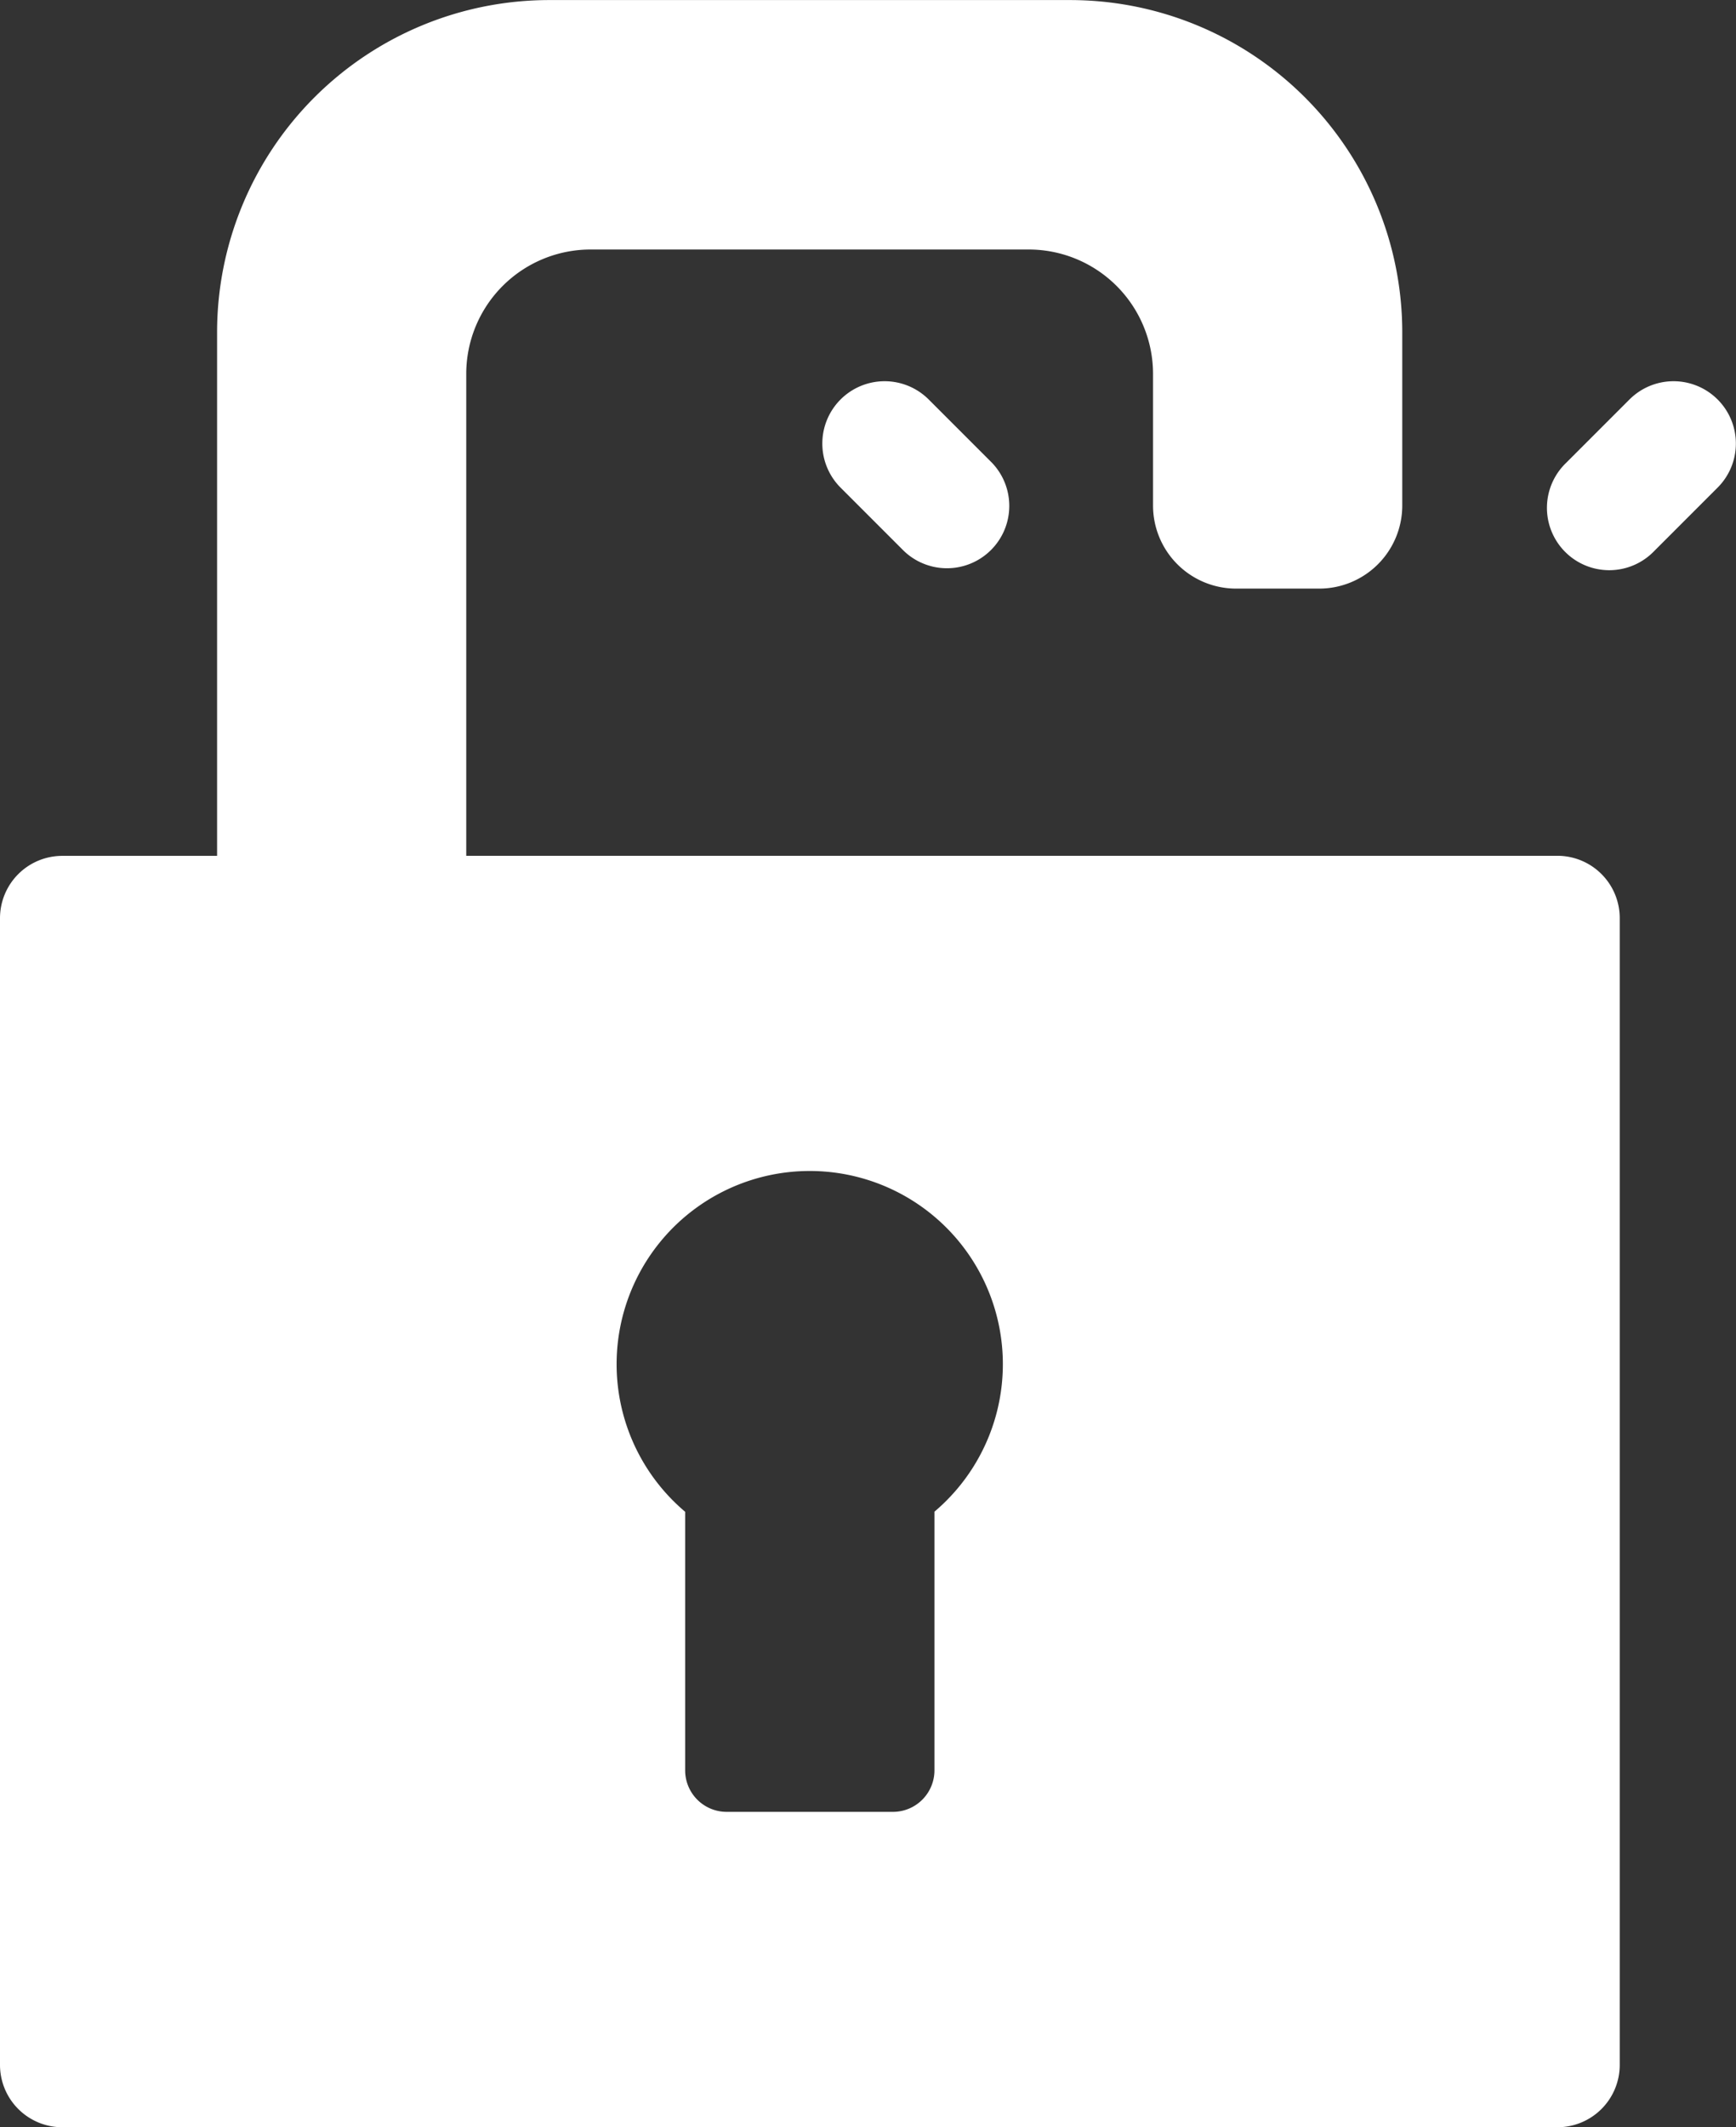 <svg xmlns="http://www.w3.org/2000/svg" xmlns:xlink="http://www.w3.org/1999/xlink" width="26.518" height="32.481" viewBox="0 0 26.518 32.481">
  <rect x="0" y="0" width="26.518" height="32.481" fill="#333333" stroke="none"/>
  <defs>
    <clipPath id="clip-path">
      <rect id="Rectangle_7652" data-name="Rectangle 7652" width="26.518" height="32.481" fill="none"/>
    </clipPath>
  </defs>
  <g id="Group_16181" data-name="Group 16181" transform="translate(-88 -165.89)">
    <path id="Path_32669" data-name="Path 32669" d="M111.79,178.958H95.122V171.6a1.9,1.9,0,0,1,1.9-1.9h6.691a1.9,1.9,0,0,1,1.9,1.9v2.009a1.269,1.269,0,0,0,1.269,1.269h1.269a1.269,1.269,0,0,0,1.269-1.269v-2.643a5.075,5.075,0,0,0-5.075-5.075H96.391a5.075,5.075,0,0,0-5.075,5.075v7.993H88.952a.952.952,0,0,0-.952.952v17.51a.952.952,0,0,0,.952.952H111.79a.952.952,0,0,0,.952-.952V179.91a.952.952,0,0,0-.952-.952Zm-9.516,10.017v3.948a.634.634,0,0,1-.634.634H99.1a.634.634,0,0,1-.634-.634v-3.948a2.95,2.95,0,1,1,3.806,0Zm0,0" transform="translate(0)" fill="#fff"/>
    <g id="Group_16180" data-name="Group 16180" transform="translate(88 165.89)">
      <g id="Group_16179" data-name="Group 16179" clip-path="url(#clip-path)">
        <path id="Path_32670" data-name="Path 32670" d="M286.278,257.922a.952.952,0,0,0,0,1.346l.967.967a.952.952,0,0,0,1.346-1.346l-.967-.967a.952.952,0,0,0-1.346,0Zm0,0" transform="translate(-273.438 -251.822)" fill="#fff"/>
        <path id="Path_32671" data-name="Path 32671" d="M463.321,257.922a.952.952,0,0,0-1.346,0l-.967.967a.952.952,0,1,0,1.346,1.346l.967-.967a.951.951,0,0,0,0-1.346Zm0,0" transform="translate(-437.084 -251.822)" fill="#fff"/>
      </g>
    </g>
  </g>
</svg>
